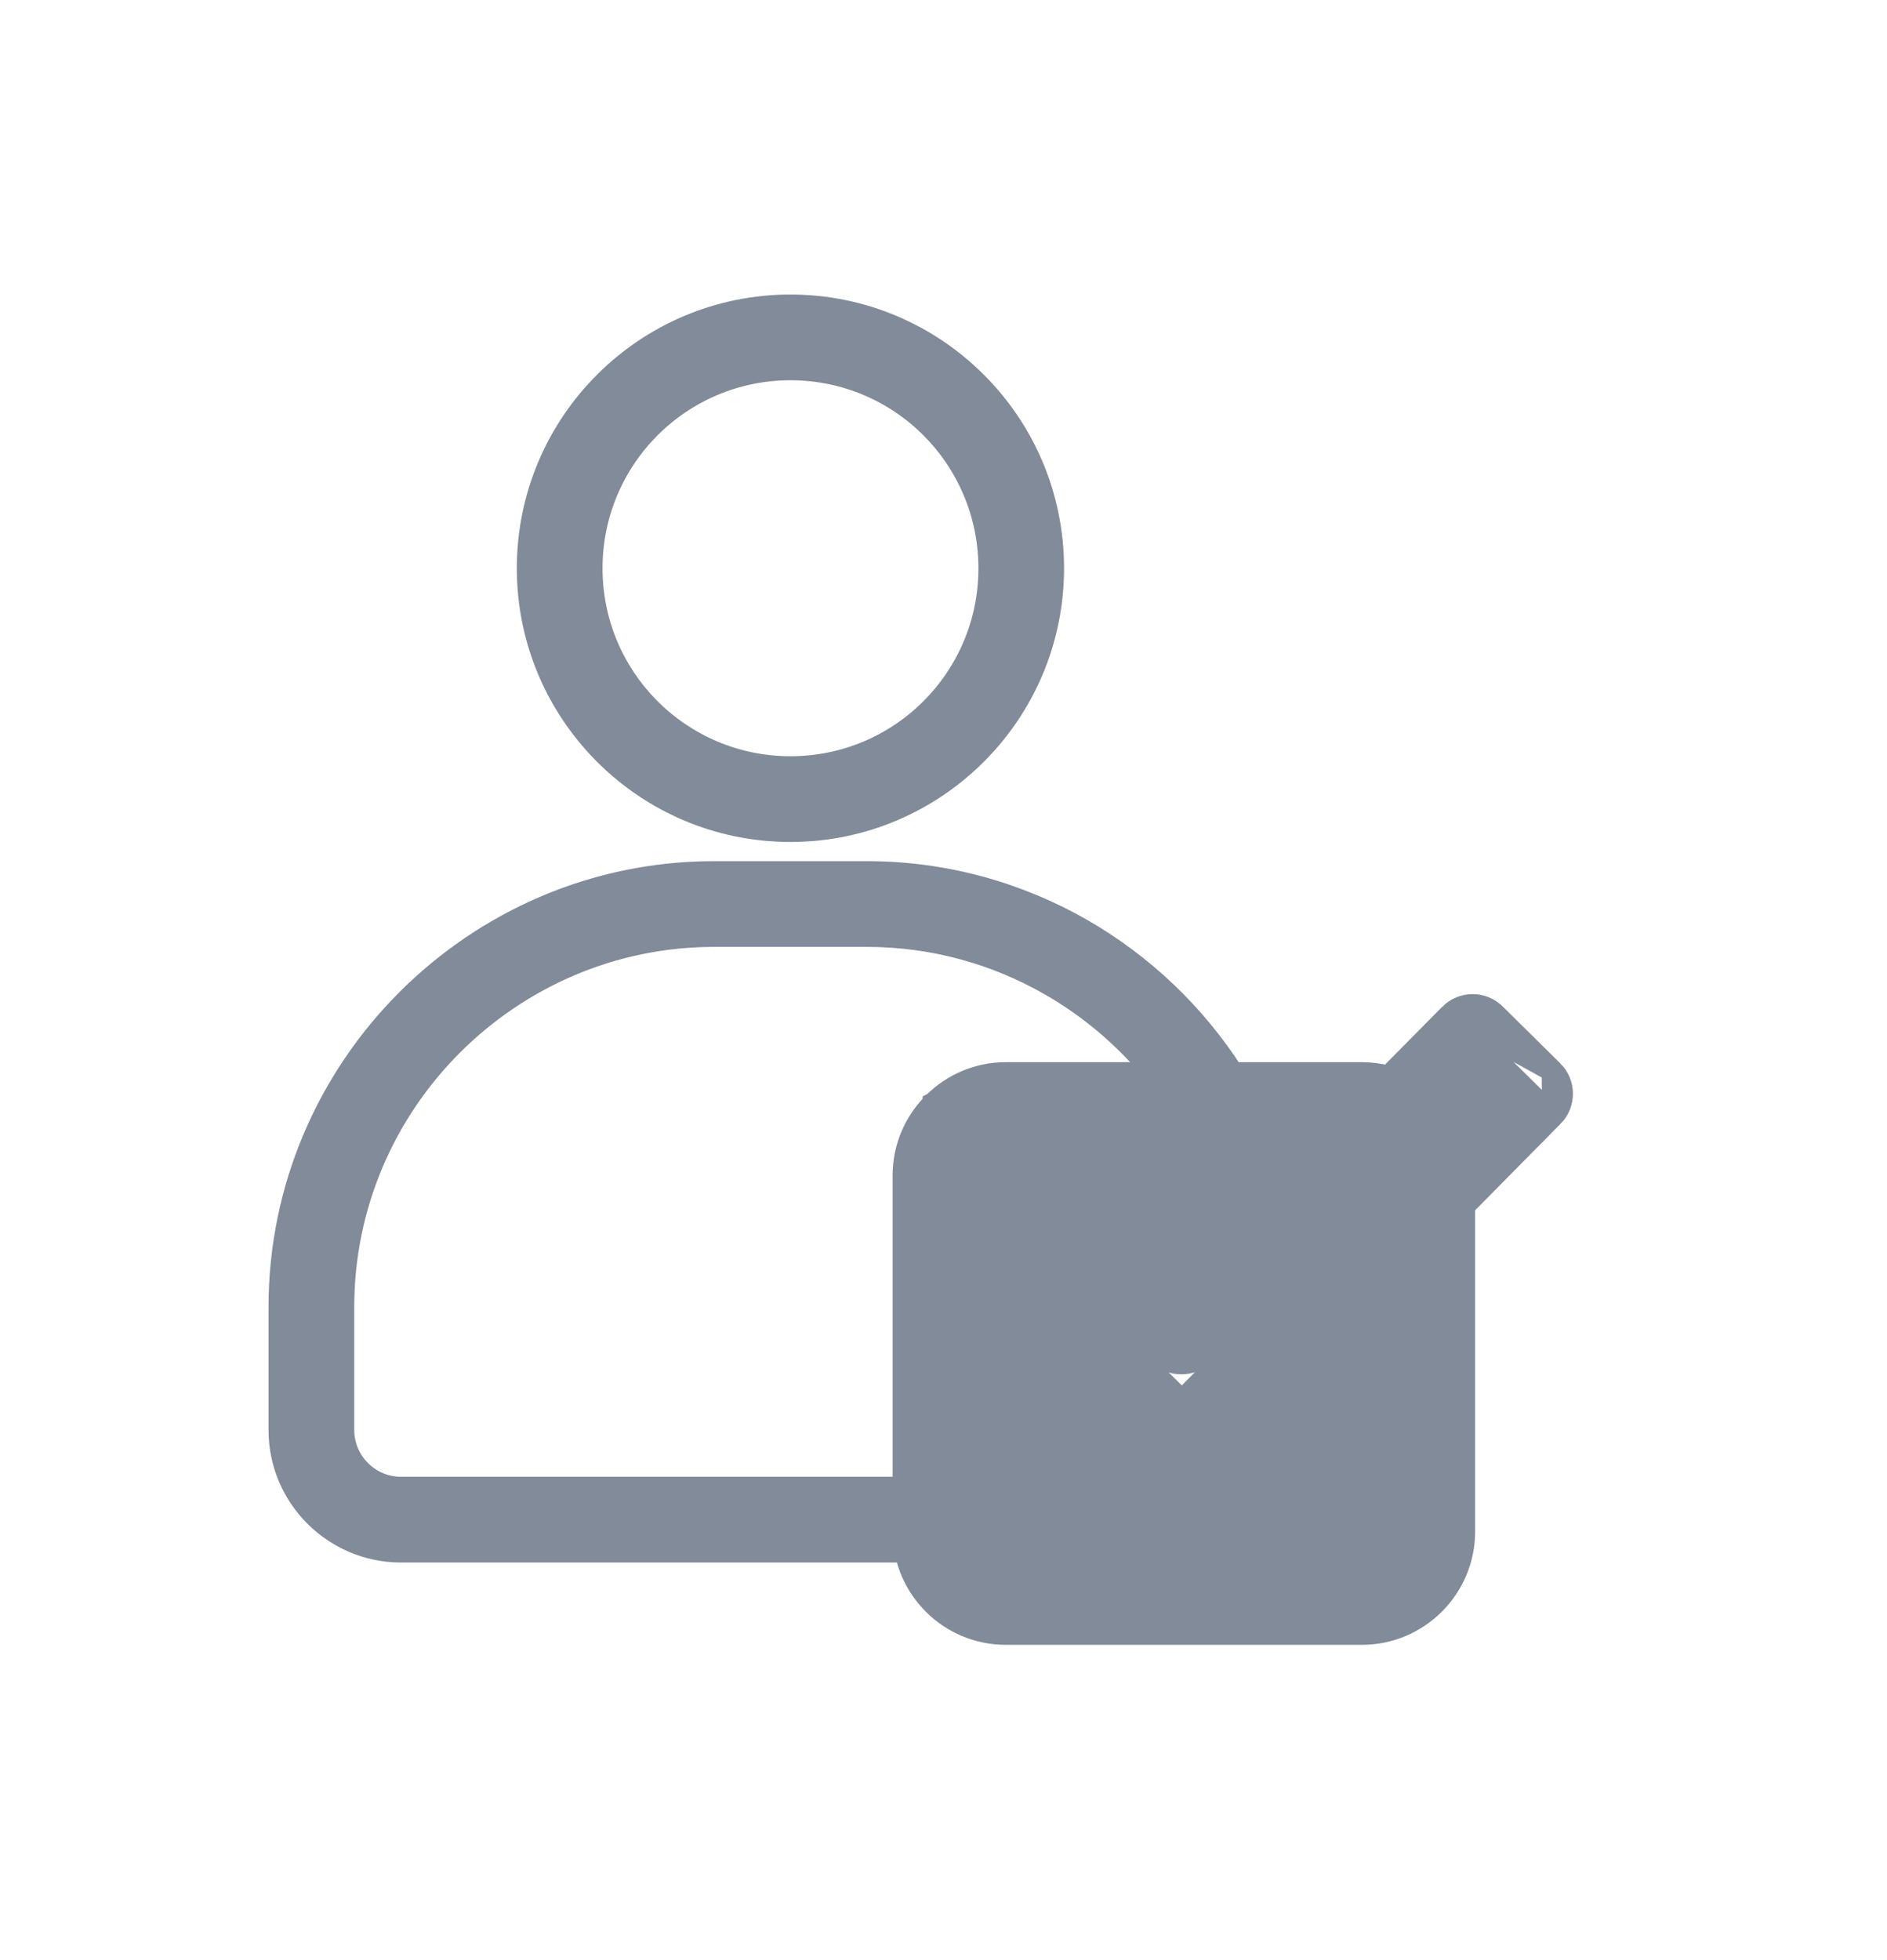 <svg width="26" height="27" viewBox="0 0 26 27" fill="none" xmlns="http://www.w3.org/2000/svg">
<path d="M15.001 16.464L15.001 16.464L16.273 17.72L18.309 15.662H13.857C13.711 15.662 13.58 15.721 13.485 15.816C13.388 15.912 13.329 16.044 13.329 16.189V20.781C13.347 20.829 13.356 20.88 13.356 20.933C13.356 20.985 13.347 21.037 13.329 21.084V21.099C13.329 21.243 13.388 21.375 13.485 21.472C13.581 21.568 13.713 21.627 13.857 21.627H18.767C18.911 21.627 19.043 21.568 19.139 21.472C19.235 21.376 19.294 21.244 19.294 21.099V17.501L16.602 20.224C16.602 20.224 16.602 20.225 16.602 20.225C16.432 20.397 16.153 20.4 15.98 20.23L15.98 20.229L13.602 17.883L13.602 17.883L13.707 17.776C13.594 17.665 13.592 17.481 13.704 17.367L15.001 16.464ZM15.001 16.464C14.828 16.294 14.549 16.297 14.379 16.469L15.001 16.464ZM19.978 13.974L19.978 13.974C20.149 13.802 20.428 13.8 20.6 13.971L21.392 14.753L19.978 13.974ZM19.978 13.974L19.131 14.83C19.128 14.829 19.124 14.828 19.12 14.827C19.005 14.797 18.886 14.781 18.767 14.781H16.986C16.463 13.967 15.748 13.286 14.908 12.803C14.032 12.301 13.019 12.012 11.942 12.012H9.84C8.193 12.012 6.695 12.687 5.609 13.773L5.609 13.773C4.524 14.858 3.85 16.355 3.85 18.003V19.699C3.85 20.16 4.038 20.579 4.341 20.882C4.644 21.184 5.062 21.373 5.523 21.373H12.476C12.531 21.652 12.669 21.901 12.862 22.094C13.116 22.349 13.469 22.507 13.857 22.507H18.767C19.154 22.507 19.506 22.348 19.762 22.093L19.762 22.093C20.016 21.838 20.175 21.486 20.175 21.099V16.61L21.396 15.374L21.397 15.374M19.978 13.974L21.397 15.374M21.397 15.374C21.567 15.201 21.564 14.923 21.392 14.753L21.397 15.374ZM13.451 10.386L13.451 10.386C14.106 9.731 14.511 8.826 14.511 7.828C14.511 6.828 14.106 5.922 13.45 5.268C12.795 4.613 11.89 4.207 10.891 4.207C9.892 4.207 8.986 4.613 8.332 5.268C7.677 5.922 7.271 6.828 7.271 7.828C7.271 8.817 7.669 9.714 8.313 10.368L8.327 10.383L8.327 10.383L8.332 10.387C8.986 11.042 9.892 11.448 10.891 11.448C11.89 11.448 12.795 11.042 13.451 10.386ZM15.97 18.655L15.97 18.655C16.142 18.825 16.42 18.822 16.59 18.652L16.591 18.651L20.295 14.906L20.461 15.07L16.285 19.295L14.532 17.566L14.697 17.399L15.97 18.655ZM12.449 16.189V20.492H5.523C5.306 20.492 5.108 20.403 4.964 20.259C4.82 20.115 4.731 19.916 4.731 19.699V18.003C4.731 16.598 5.305 15.32 6.231 14.394C7.158 13.468 8.435 12.893 9.84 12.893H11.942C12.861 12.893 13.724 13.139 14.47 13.567C15.018 13.881 15.503 14.294 15.901 14.781H13.857C13.47 14.781 13.119 14.94 12.864 15.194L12.864 15.194L12.862 15.195L12.862 15.196C12.607 15.451 12.449 15.803 12.449 16.189ZM8.954 9.765L8.954 9.765L8.951 9.761L8.939 9.75C8.452 9.255 8.152 8.577 8.152 7.828C8.152 7.071 8.459 6.386 8.954 5.89C9.45 5.395 10.135 5.088 10.891 5.088C11.648 5.088 12.333 5.394 12.829 5.89C13.324 6.386 13.631 7.071 13.631 7.828C13.631 8.585 13.325 9.27 12.829 9.765C12.334 10.261 11.648 10.567 10.891 10.567C10.135 10.567 9.45 10.26 8.954 9.765Z" fill="#818B9A" stroke="#818B9A" stroke-width="0.3"/>
</svg>

